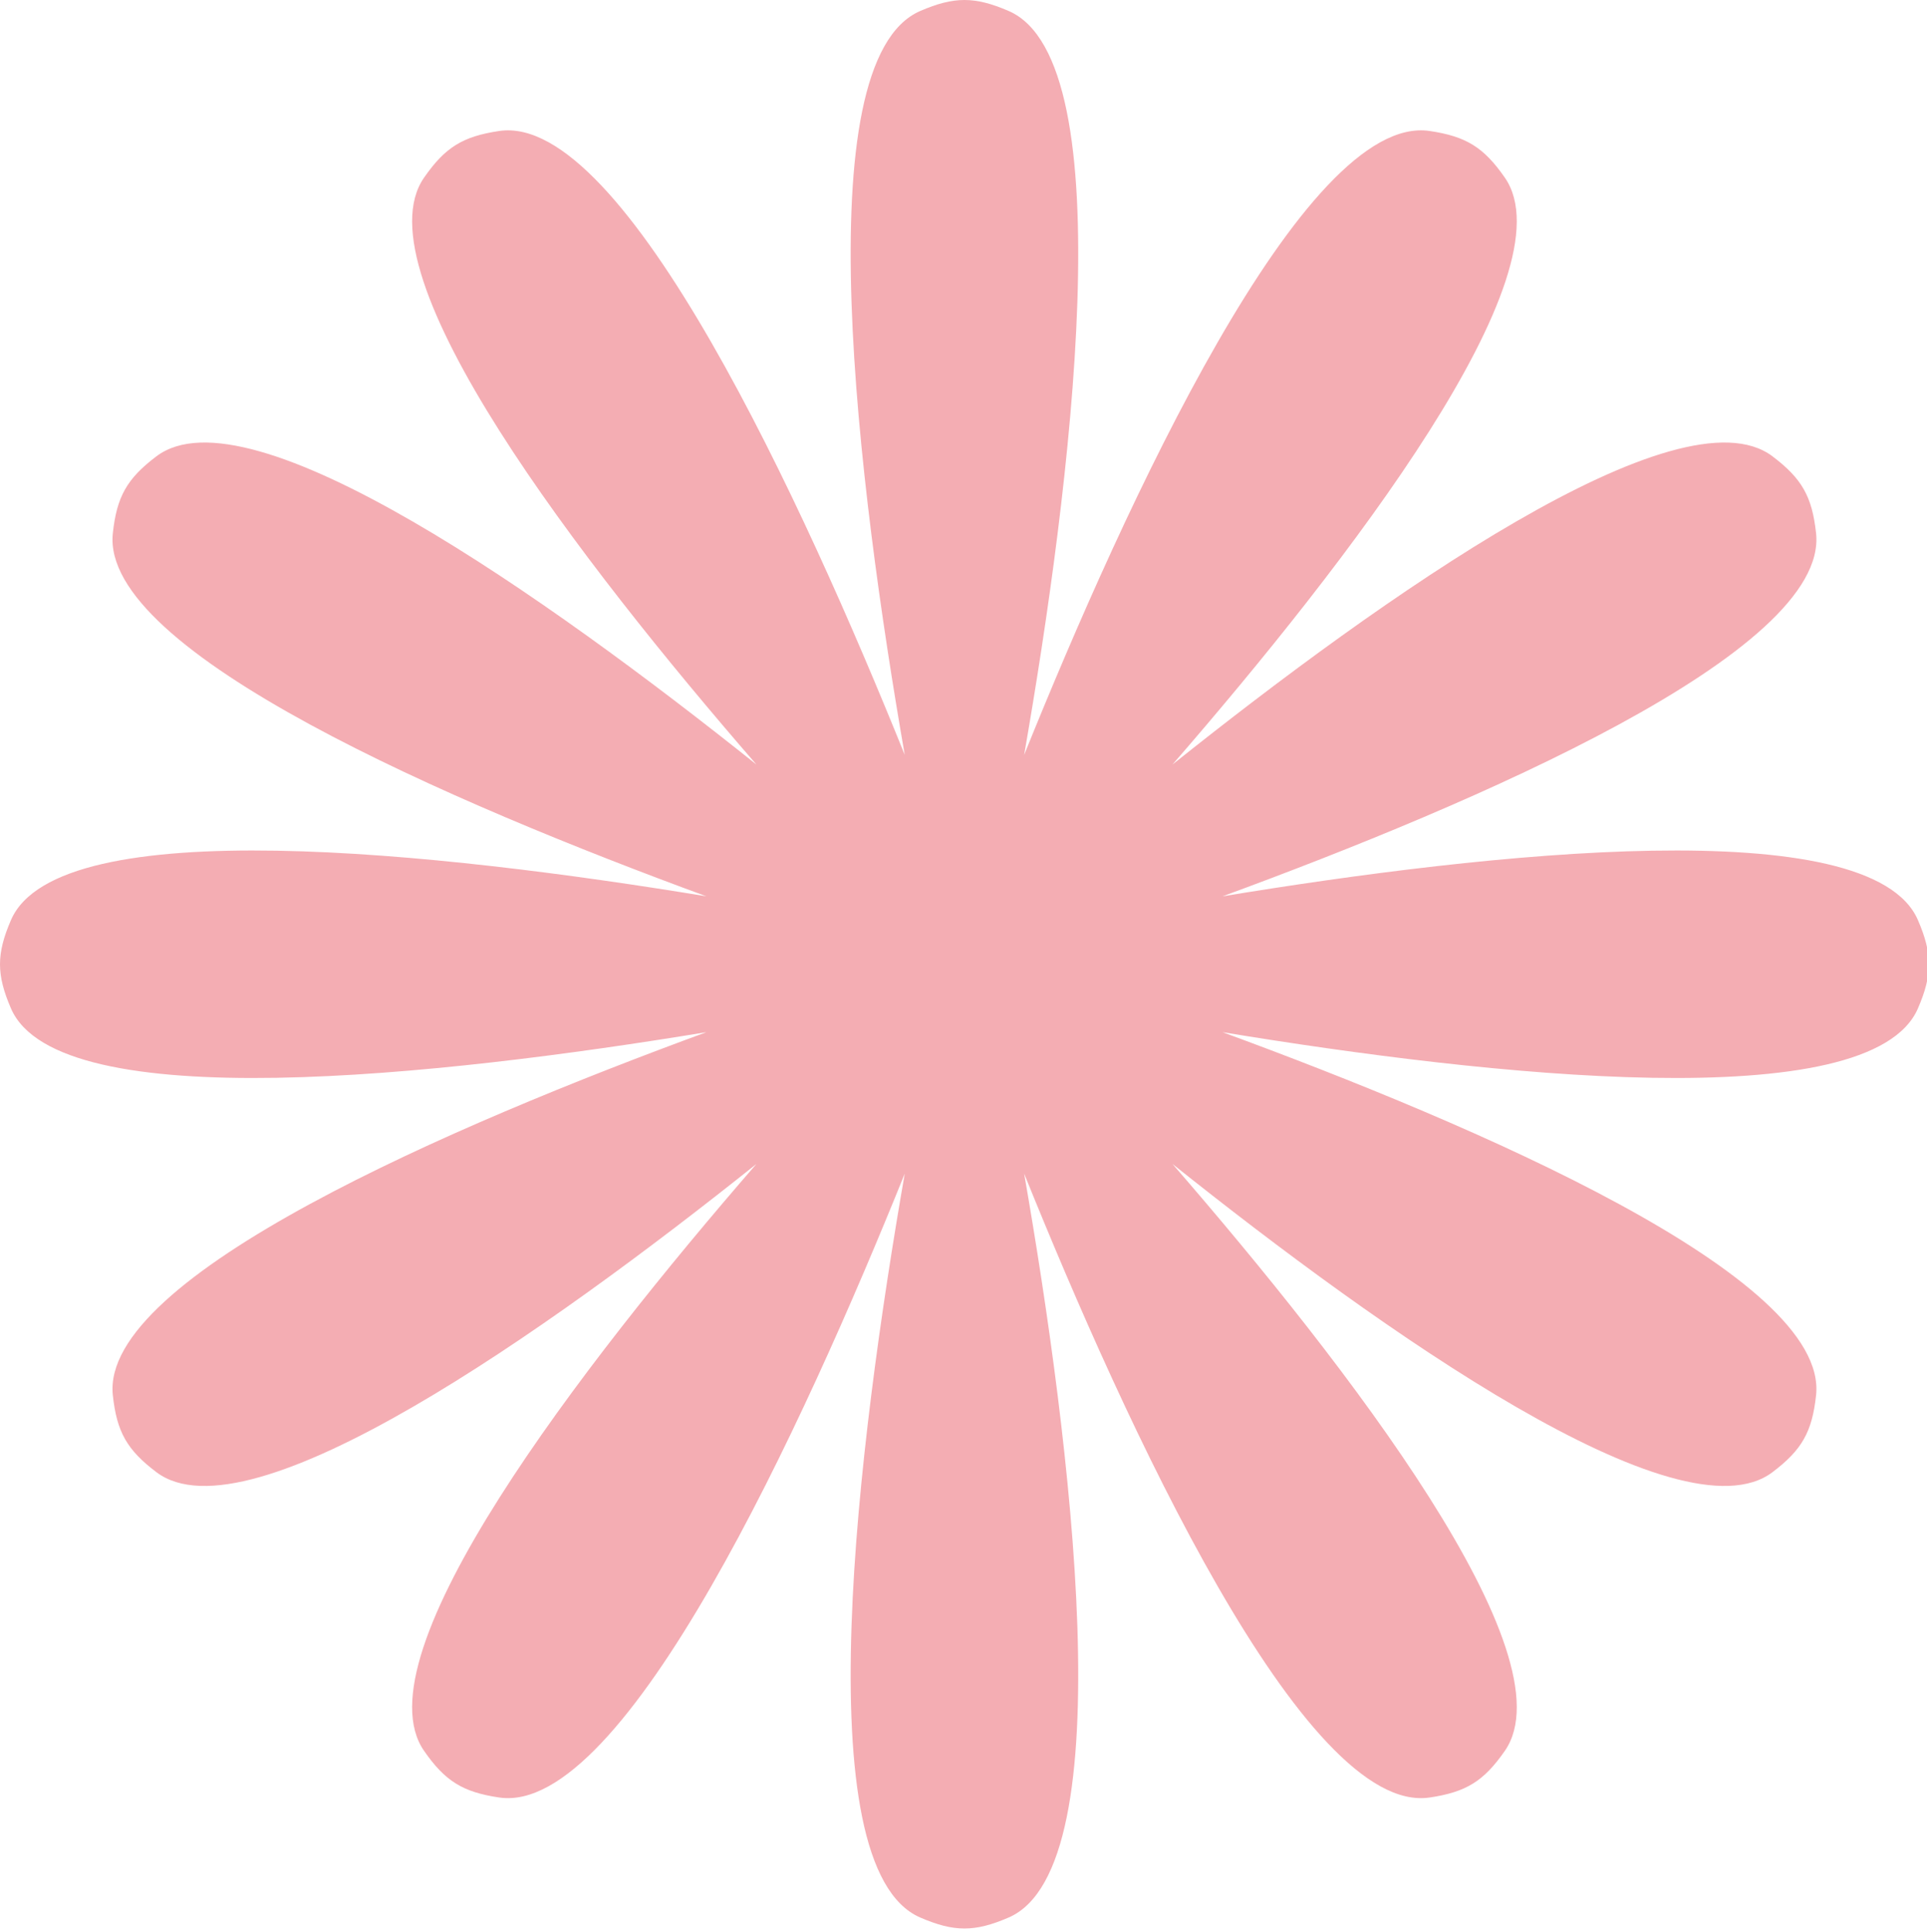<svg width="356" height="357" viewBox="0 0 356 357" fill="none" xmlns="http://www.w3.org/2000/svg">
<path d="M186.343 2.029C180.088 -0.676 176.261 -0.676 170.006 2.029C148.494 11.33 158.623 90.502 167.144 139.484C148.554 93.373 115.409 20.763 92.227 24.203C85.486 25.204 82.234 27.222 78.346 32.819C66.097 50.449 107.317 103.887 139.745 141.274C101.074 110.389 46.007 71.371 28.889 84.325C23.454 88.437 21.569 91.769 20.843 98.544C18.494 120.47 83.772 148.476 130.502 165.623C81.386 157.536 10.781 149.766 2.029 170.006C-0.676 176.261 -0.676 180.089 2.029 186.344C10.781 206.583 81.386 198.813 130.502 190.726C83.772 207.874 18.494 235.88 20.843 257.805C21.569 264.581 23.454 267.912 28.889 272.025C46.007 284.978 101.073 245.961 139.745 215.076C107.316 252.463 66.097 305.901 78.346 323.531C82.234 329.127 85.486 331.146 92.227 332.146C115.409 335.586 148.554 262.975 167.144 216.864C158.623 265.846 148.494 345.019 170.006 354.321C176.261 357.026 180.088 357.026 186.343 354.321C207.855 345.019 197.725 265.84 189.204 216.859C207.793 262.97 240.94 335.587 264.123 332.146C270.864 331.146 274.116 329.127 278.005 323.531C290.253 305.901 249.034 252.463 216.606 215.076C255.277 245.961 310.343 284.978 327.462 272.025C332.896 267.912 334.781 264.581 335.507 257.805C337.856 235.88 272.579 207.874 225.849 190.726C274.964 198.813 345.569 206.583 354.321 186.344C357.026 180.089 357.026 176.261 354.321 170.006C345.569 149.766 274.964 157.536 225.849 165.623C272.579 148.475 337.856 120.47 335.507 98.544C334.781 91.769 332.896 88.437 327.461 84.325C310.343 71.371 255.276 110.389 216.605 141.274C249.033 103.888 290.253 50.449 278.004 32.819C274.116 27.222 270.864 25.204 264.123 24.203C240.94 20.763 207.793 93.378 189.204 139.489C197.725 90.508 207.855 11.331 186.343 2.029Z" fill="#F4ADB3"/>
</svg>
